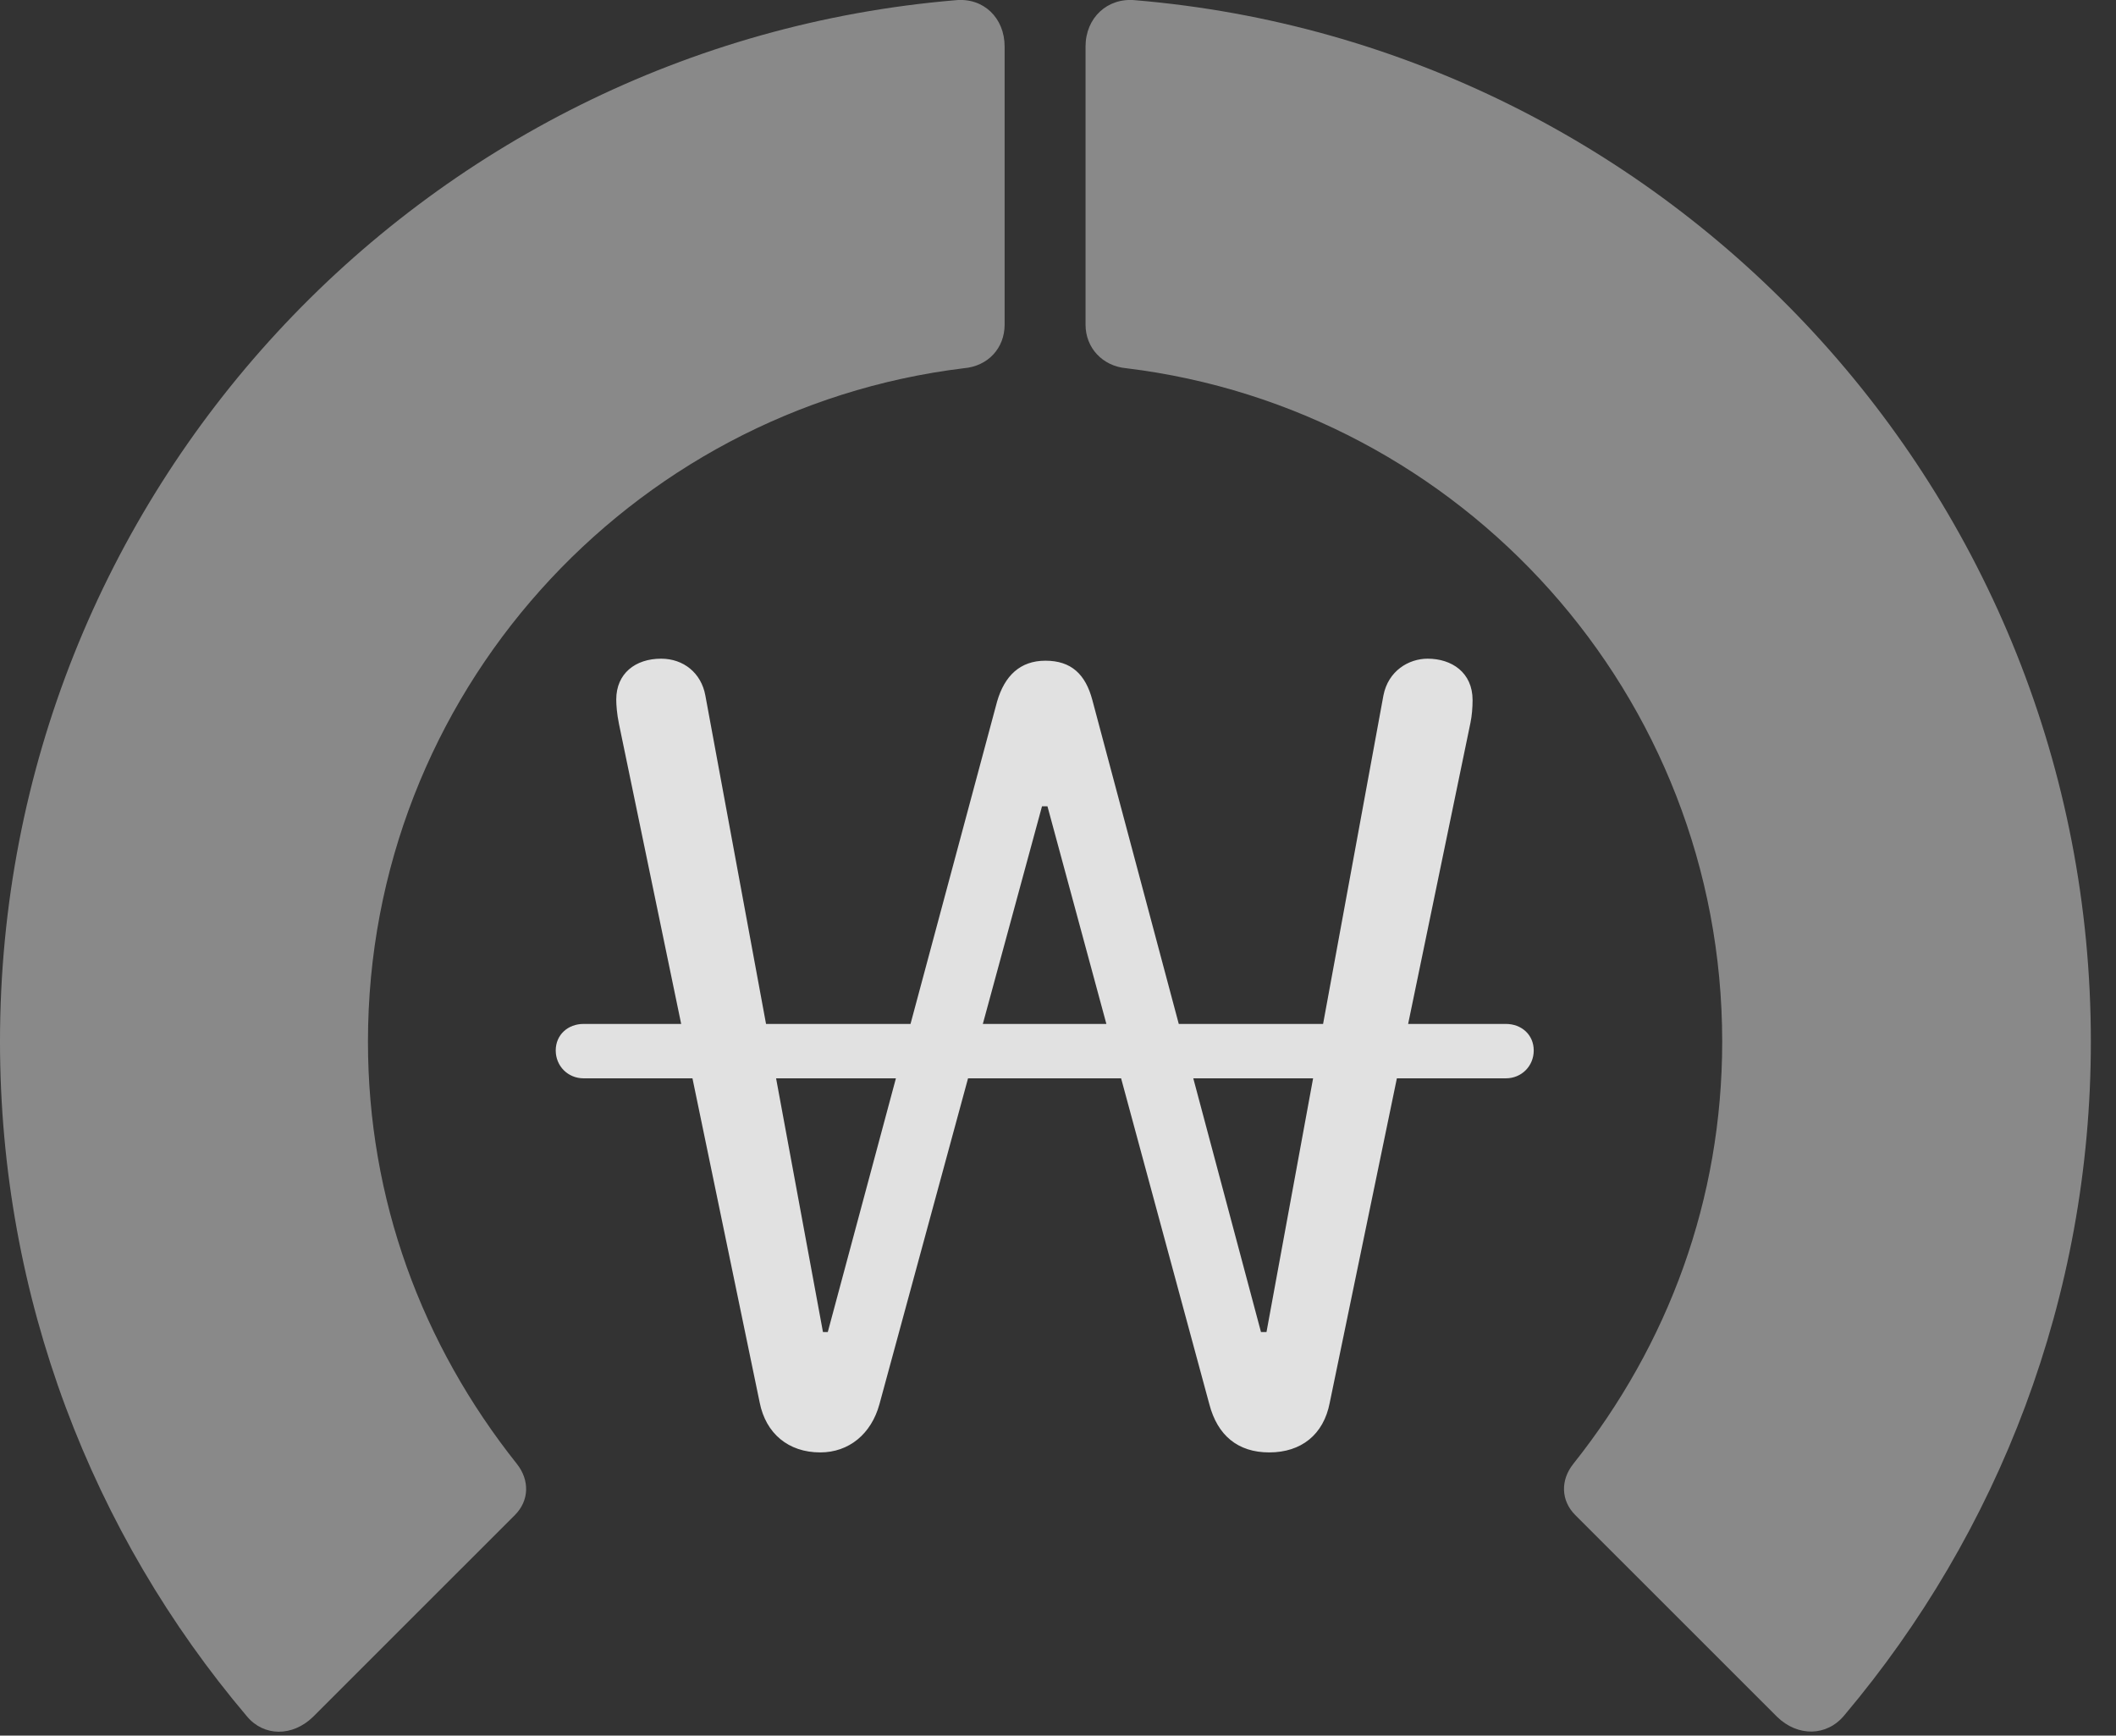 <?xml version="1.0" encoding="UTF-8"?>
<!--Generator: Apple Native CoreSVG 341-->
<!DOCTYPE svg
PUBLIC "-//W3C//DTD SVG 1.1//EN"
       "http://www.w3.org/Graphics/SVG/1.1/DTD/svg11.dtd">
<svg version="1.1" xmlns="http://www.w3.org/2000/svg" xmlns:xlink="http://www.w3.org/1999/xlink" viewBox="0 0 30.381 24.919">
 <rect x="0" y="0" width="30.381" height="24.919" fill="#333333" stroke="none"/>
 <g>
  <rect height="24.919" opacity="0" width="30.381" x="0" y="0"/>
  <path d="M30.02 14.955C30.02 7.093 23.975 0.648 16.299 0.003C15.898-0.036 15.586 0.257 15.586 0.668L15.586 4.662C15.586 4.994 15.83 5.257 16.172 5.287C20.986 5.873 24.727 9.974 24.727 14.955C24.727 17.22 23.955 19.3 22.588 21.019C22.402 21.253 22.412 21.547 22.617 21.752L25.518 24.652C25.811 24.935 26.23 24.935 26.484 24.623C28.691 22.005 30.02 18.627 30.02 14.955Z" fill="white" fill-opacity="0.425"/>
  <path d="M0 14.955C0 18.636 1.328 22.025 3.545 24.642C3.789 24.935 4.199 24.935 4.492 24.652L7.393 21.752C7.598 21.547 7.607 21.253 7.422 21.019C6.055 19.3 5.283 17.22 5.283 14.955C5.283 9.974 9.033 5.873 13.838 5.287C14.19 5.257 14.424 4.994 14.424 4.662L14.424 0.668C14.424 0.257 14.121-0.036 13.721 0.003C6.035 0.648 0 7.093 0 14.955Z" fill="white" fill-opacity="0.425"/>
  <path d="M11.777 20.853C12.188 20.853 12.51 20.589 12.627 20.16L14.961 11.576L15.039 11.576L17.363 20.16C17.48 20.609 17.773 20.853 18.223 20.853C18.682 20.853 19.004 20.599 19.092 20.14L21.113 10.375C21.133 10.277 21.143 10.16 21.143 10.052C21.143 9.652 20.84 9.457 20.498 9.457C20.225 9.457 19.932 9.632 19.863 9.984L18.184 19.125L18.105 19.125L15.684 10.052C15.586 9.681 15.381 9.486 15.01 9.486C14.648 9.486 14.424 9.701 14.316 10.072L11.885 19.125L11.816 19.125L10.127 9.984C10.068 9.662 9.814 9.457 9.492 9.457C9.121 9.457 8.848 9.671 8.848 10.043C8.848 10.121 8.857 10.248 8.887 10.394L10.908 20.14C10.996 20.58 11.318 20.853 11.777 20.853ZM7.979 15.082C7.979 15.306 8.154 15.482 8.379 15.482L21.621 15.482C21.846 15.482 22.021 15.306 22.021 15.082C22.021 14.857 21.846 14.701 21.621 14.701L8.379 14.701C8.154 14.701 7.979 14.857 7.979 15.082Z" fill="white" fill-opacity="0.85"/>
 </g>
</svg>
